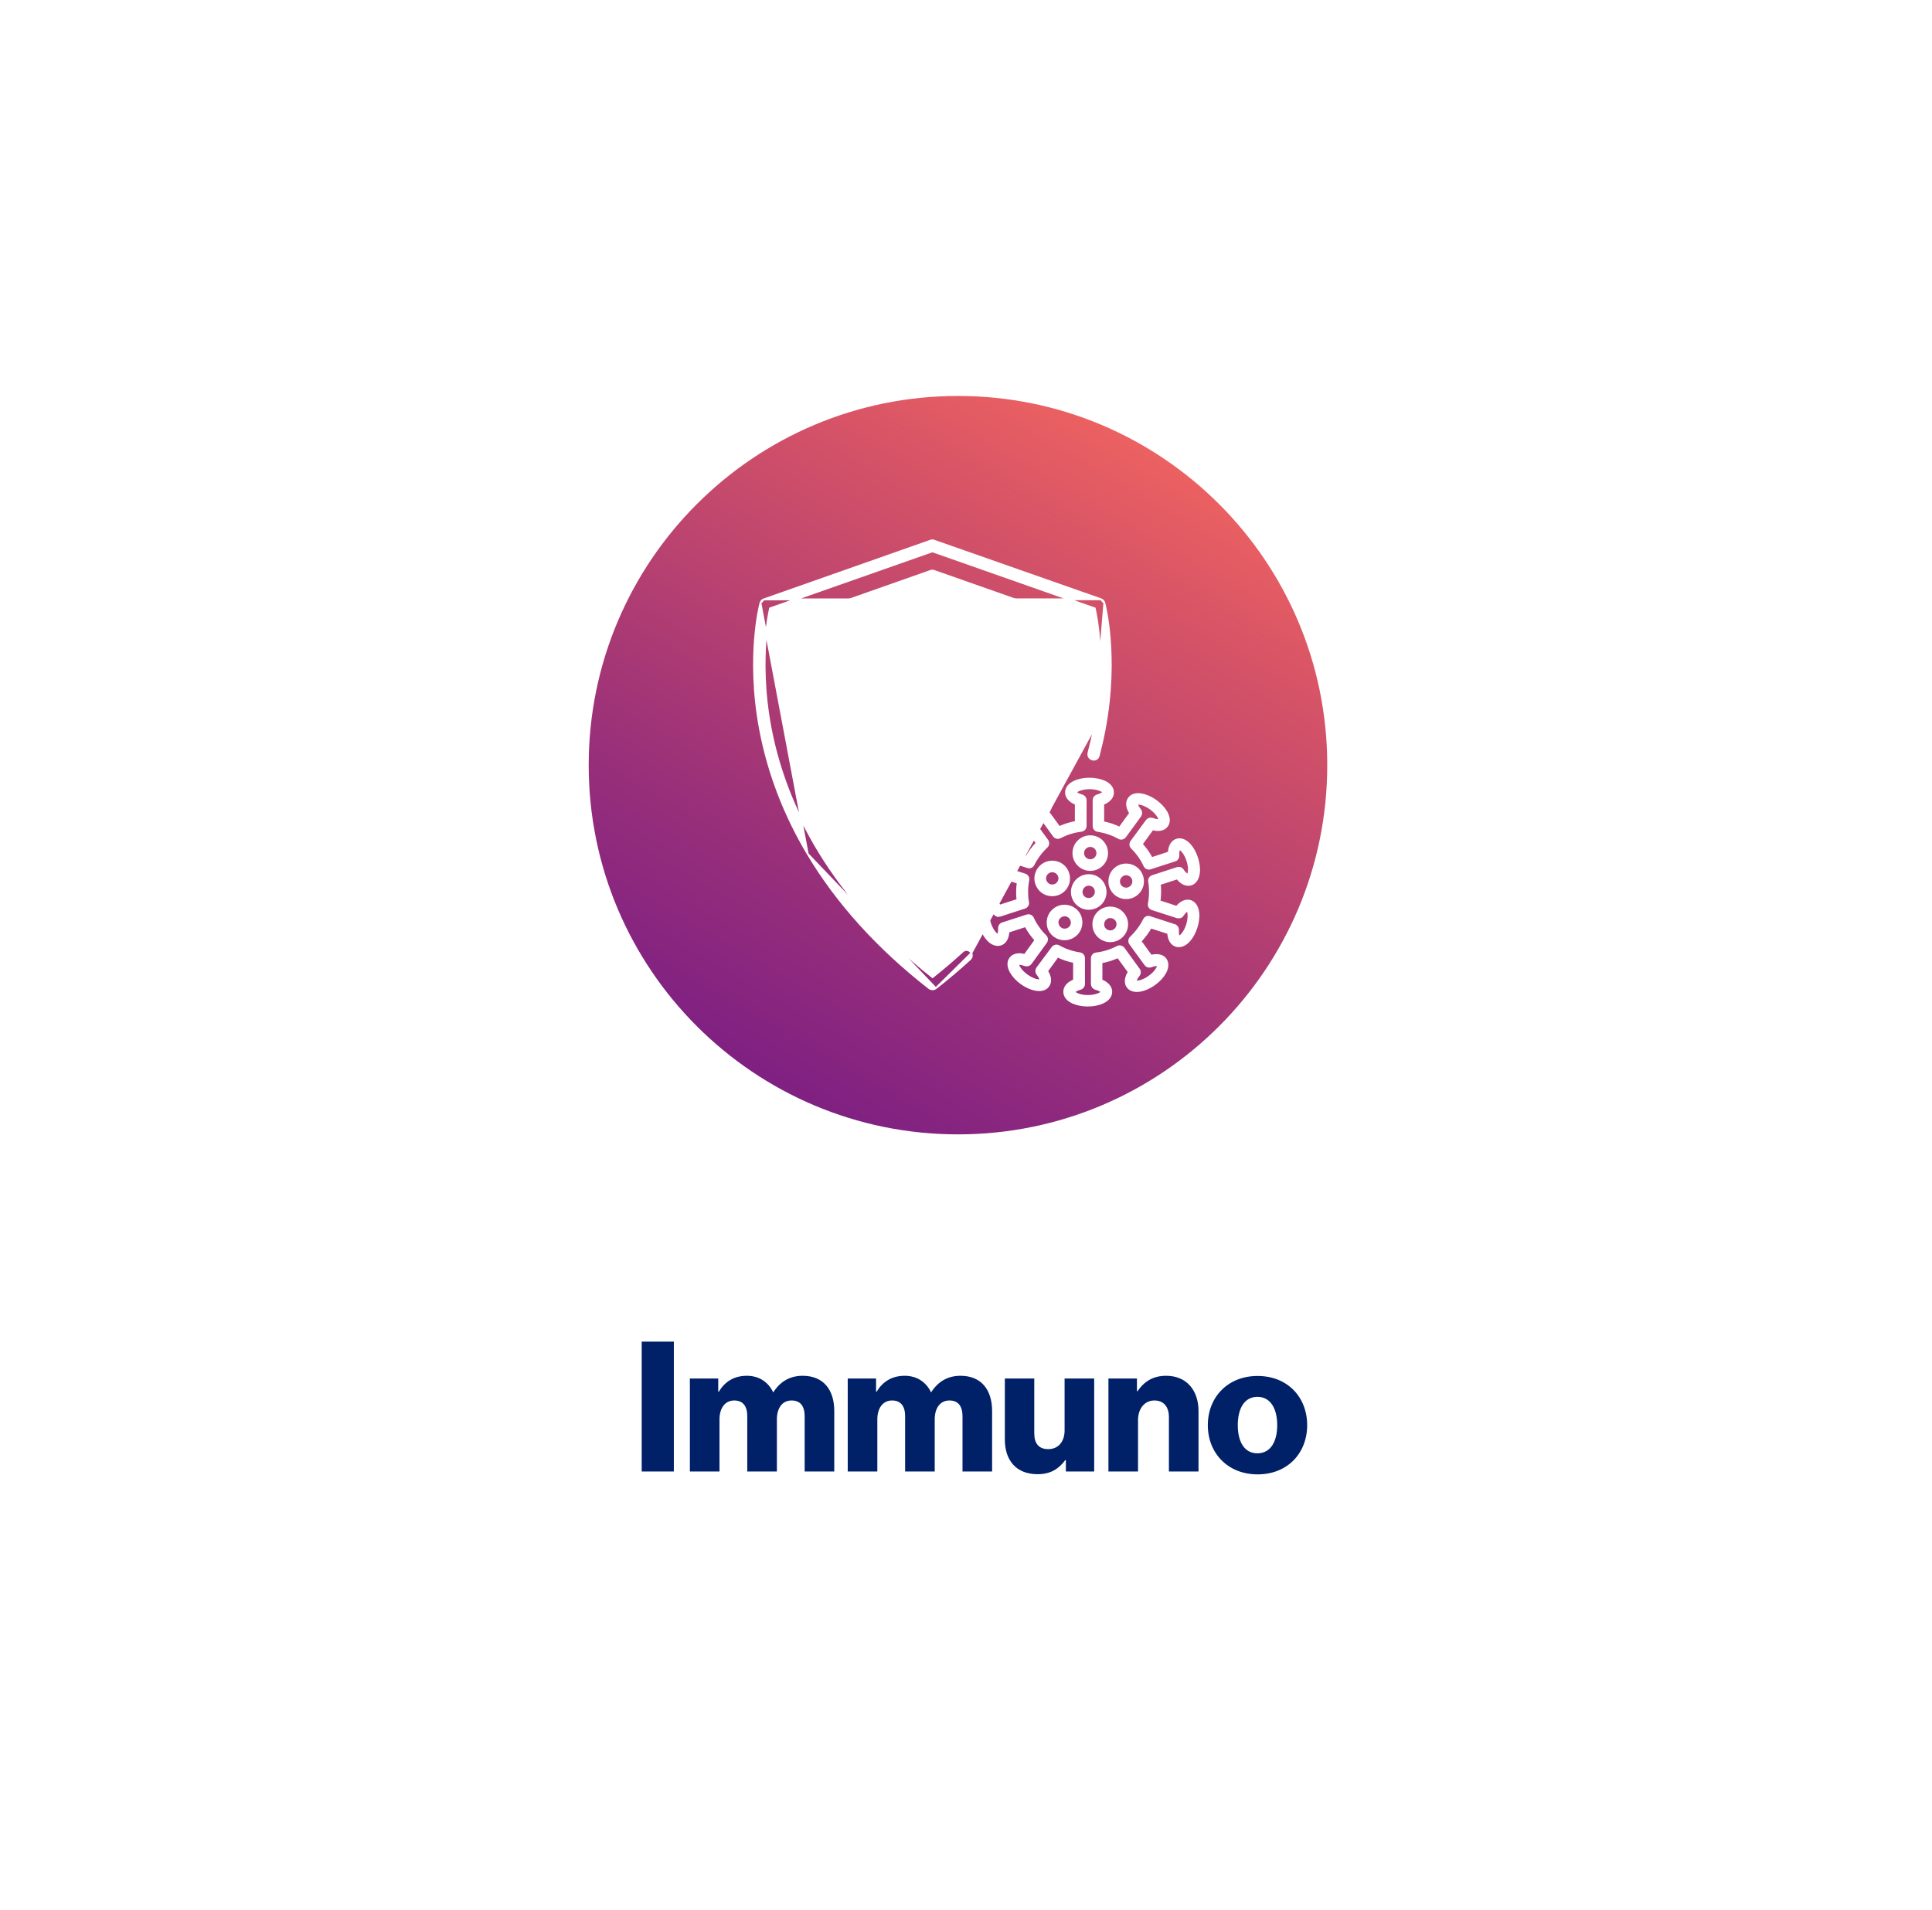 <svg width="361" height="357" viewBox="0 0 361 357" fill="none" xmlns="http://www.w3.org/2000/svg">
<g filter="url(#filter0_d_503_206)">
<rect x="2" y="2" width="353" height="349" rx="19.08" fill="white"/>
<path d="M117.903 273V248.738H123.909V273H117.903ZM126.907 273V255.626H132.201V258.103H132.303C133.389 256.305 135.052 255.117 137.563 255.117C139.836 255.117 141.567 256.305 142.449 258.171H142.517C143.874 256.067 145.741 255.117 147.98 255.117C151.917 255.117 153.885 257.798 153.885 261.7V273H148.354V262.684C148.354 260.818 147.573 259.732 145.91 259.732C144.146 259.732 143.162 261.191 143.162 263.261V273H137.63V262.684C137.63 260.818 136.85 259.732 135.187 259.732C133.457 259.732 132.439 261.191 132.439 263.261V273H126.907ZM156.401 273V255.626H161.694V258.103H161.796C162.882 256.305 164.545 255.117 167.056 255.117C169.329 255.117 171.06 256.305 171.942 258.171H172.01C173.367 256.067 175.234 255.117 177.473 255.117C181.41 255.117 183.378 257.798 183.378 261.7V273H177.847V262.684C177.847 260.818 177.066 259.732 175.403 259.732C173.639 259.732 172.655 261.191 172.655 263.261V273H167.124V262.684C167.124 260.818 166.343 259.732 164.68 259.732C162.95 259.732 161.932 261.191 161.932 263.261V273H156.401ZM191.866 273.509C187.862 273.509 185.758 270.896 185.758 267.028V255.626H191.255V265.874C191.255 267.774 192.103 268.826 193.868 268.826C195.768 268.826 196.922 267.401 196.922 265.331V255.626H202.453V273H197.16V270.862H197.058C195.802 272.559 194.275 273.509 191.866 273.509ZM205.114 273V255.626H210.441V258.001H210.543C211.833 256.135 213.495 255.117 215.905 255.117C219.705 255.117 221.945 257.832 221.945 261.7V273H216.414V262.82C216.414 260.988 215.497 259.732 213.699 259.732C211.867 259.732 210.645 261.259 210.645 263.397V273H205.114ZM232.984 273.543C227.419 273.543 223.686 269.573 223.686 264.347C223.686 259.121 227.419 255.151 232.984 255.151C238.583 255.151 242.248 259.121 242.248 264.347C242.248 269.573 238.583 273.543 232.984 273.543ZM232.95 269.607C235.359 269.607 236.649 267.503 236.649 264.347C236.649 261.191 235.359 259.053 232.95 259.053C230.541 259.053 229.285 261.191 229.285 264.347C229.285 267.503 230.541 269.607 232.95 269.607Z" fill="#002068"/>
</g>
<path d="M146.097 129.073C150.295 129.073 153.698 125.67 153.698 121.472C153.698 117.273 150.295 113.87 146.097 113.87C141.899 113.87 138.495 117.273 138.495 121.472C138.495 125.67 141.899 129.073 146.097 129.073Z" stroke="white" stroke-width="2.875" stroke-linecap="round" stroke-linejoin="round"/>
<path d="M146.12 129.107C139.91 132.937 135.943 140.055 136.644 148.036C137.484 157.593 145.223 165.355 154.78 166.218C162.324 166.896 169.109 163.412 173.076 157.788" stroke="white" stroke-width="2.875" stroke-linecap="round" stroke-linejoin="round"/>
<path d="M138.507 119.632C129.79 125.796 124.362 136.272 125.305 147.956C126.558 163.401 139.254 175.786 154.71 176.706C168.924 177.557 181.241 168.967 186.002 156.616" stroke="white" stroke-width="2.875" stroke-linecap="round" stroke-linejoin="round"/>
<path d="M141.233 173.464C134.551 174.625 129.468 180.444 129.468 187.459V190.484H185.416V187.459C185.416 180.249 180.034 174.28 173.065 173.372" stroke="white" stroke-width="2.875" stroke-linecap="round" stroke-linejoin="round"/>
<path d="M165.049 156.616H192.799" stroke="white" stroke-width="2.875" stroke-linecap="round" stroke-linejoin="round"/>
<path d="M140.45 116.4L135.689 111.72C134.838 110.88 134.827 109.5 135.666 108.649L144.751 99.426C145.591 98.575 146.971 98.564 147.822 99.403L174.329 125.485C175.18 126.325 175.192 127.705 174.352 128.556L165.267 137.779C164.428 138.63 163.048 138.641 162.197 137.802L151.49 127.268" stroke="white" stroke-width="2.875" stroke-linecap="round" stroke-linejoin="round"/>
<path d="M143.44 100.036L139.473 96.138C138.622 95.298 137.242 95.31 136.402 96.161L132.274 100.358C131.434 101.209 131.446 102.589 132.297 103.429L136.264 107.327" stroke="white" stroke-width="2.875" stroke-linecap="round" stroke-linejoin="round"/>
<path d="M166.578 137.169L169.637 140.182C171.65 142.172 174.893 142.137 176.882 140.125C178.872 138.112 178.837 134.869 176.825 132.88L173.766 129.867" stroke="white" stroke-width="2.875" stroke-linecap="round" stroke-linejoin="round"/>
<g clip-path="url(#clip0_503_206)">
<path d="M179 212C217.108 212 248 181.108 248 143C248 104.892 217.108 74 179 74C140.892 74 110 104.892 110 143C110 181.108 140.892 212 179 212Z" fill="url(#paint0_linear_503_206)"/>
<mask id="path-12-outside-1_503_206" maskUnits="userSpaceOnUse" x="181.946" y="144.692" width="43" height="44" fill="black">
<rect fill="white" x="181.946" y="144.692" width="43" height="44"/>
<path d="M222.032 165.201C222.196 165.201 222.36 165.178 222.524 165.131C223.227 164.897 223.696 164.217 223.837 163.185C223.954 162.364 223.837 161.356 223.509 160.371C222.852 158.354 221.609 157.018 220.39 157.018C220.226 157.018 220.062 157.041 219.898 157.088C219.1 157.346 218.608 158.214 218.561 159.457L215.114 160.582C214.575 159.55 213.918 158.612 213.121 157.768L215.278 154.79C215.654 154.884 216.005 154.954 216.334 154.954C217.225 154.954 217.694 154.579 217.928 154.251C218.374 153.641 218.327 152.821 217.834 151.906C217.436 151.179 216.756 150.429 215.912 149.819C214.833 149.045 213.614 148.577 212.676 148.577C211.785 148.577 211.316 148.952 211.081 149.28C210.589 149.96 210.683 150.945 211.386 151.977L209.252 154.908C208.22 154.392 207.118 154.017 205.969 153.805V150.124C207.118 149.702 207.798 148.975 207.798 148.108C207.798 147.357 207.306 146.701 206.368 146.255C205.618 145.903 204.633 145.692 203.578 145.692C202.546 145.692 201.561 145.88 200.787 146.255C199.849 146.701 199.357 147.357 199.357 148.108C199.357 148.952 200.037 149.679 201.186 150.124V153.759C200.037 153.946 198.935 154.298 197.88 154.79L195.699 151.812C196.379 150.781 196.496 149.796 196.004 149.116C195.769 148.788 195.3 148.412 194.409 148.412C193.448 148.412 192.252 148.881 191.174 149.655C190.329 150.265 189.649 151.015 189.251 151.742C188.758 152.657 188.735 153.477 189.157 154.087C189.392 154.415 189.86 154.79 190.752 154.79C191.08 154.79 191.432 154.743 191.807 154.626L193.94 157.557C193.143 158.378 192.44 159.316 191.877 160.324L188.383 159.175C188.336 157.932 187.844 157.088 187.047 156.807C186.883 156.76 186.718 156.737 186.554 156.737C185.358 156.737 184.092 158.097 183.436 160.09C183.107 161.074 182.99 162.083 183.107 162.903C183.248 163.935 183.717 164.615 184.42 164.85C184.585 164.897 184.749 164.92 184.913 164.92C185.593 164.92 186.296 164.498 186.906 163.724L190.353 164.85C190.259 165.483 190.212 166.116 190.212 166.749C190.212 167.265 190.236 167.781 190.306 168.297L186.789 169.445C186.179 168.672 185.476 168.25 184.796 168.25C184.632 168.25 184.467 168.273 184.303 168.32C183.6 168.554 183.131 169.234 182.99 170.266C182.873 171.087 182.99 172.095 183.318 173.08C183.975 175.097 185.218 176.433 186.437 176.433C186.601 176.433 186.765 176.41 186.929 176.363C187.75 176.105 188.219 175.237 188.266 173.994L191.713 172.869C192.252 173.901 192.909 174.839 193.706 175.683L191.549 178.661C191.174 178.567 190.822 178.497 190.494 178.497C189.603 178.497 189.134 178.872 188.899 179.2C188.454 179.81 188.5 180.63 188.993 181.545C189.392 182.272 190.072 183.022 190.916 183.632C191.994 184.405 193.214 184.874 194.152 184.874C195.043 184.874 195.512 184.499 195.746 184.171C196.238 183.491 196.145 182.506 195.441 181.474L197.575 178.543C198.607 179.059 199.709 179.434 200.858 179.645V183.327C199.709 183.749 199.029 184.476 199.029 185.343C199.029 186.094 199.521 186.75 200.459 187.196C201.209 187.548 202.194 187.759 203.249 187.759C204.281 187.759 205.266 187.571 206.04 187.196C206.978 186.75 207.47 186.094 207.47 185.343C207.47 184.499 206.79 183.772 205.641 183.327V179.692C206.79 179.505 207.892 179.153 208.947 178.661L211.128 181.639C210.448 182.67 210.331 183.655 210.823 184.335C211.058 184.663 211.527 185.039 212.418 185.039C213.379 185.039 214.575 184.57 215.654 183.796C216.498 183.186 217.178 182.436 217.576 181.709C218.069 180.794 218.092 179.974 217.67 179.364C217.436 179.036 216.967 178.661 216.076 178.661C215.747 178.661 215.396 178.708 215.02 178.825L212.887 175.894C213.684 175.073 214.387 174.135 214.95 173.127L218.444 174.252C218.491 175.495 218.983 176.339 219.78 176.597C219.921 176.644 220.085 176.668 220.273 176.668C221.492 176.668 222.735 175.331 223.392 173.314C223.72 172.33 223.837 171.321 223.72 170.501C223.579 169.469 223.11 168.789 222.407 168.554C222.243 168.508 222.078 168.484 221.914 168.484C221.234 168.484 220.531 168.906 219.921 169.68L216.474 168.554C216.568 167.921 216.615 167.288 216.615 166.655C216.615 166.139 216.592 165.623 216.521 165.108L220.038 163.959C220.648 164.779 221.352 165.201 222.032 165.201ZM220.836 170.993C221.305 170.266 221.727 170.008 221.914 170.008H221.938C222.032 170.032 222.196 170.29 222.243 170.829C222.289 171.439 222.196 172.165 221.961 172.916C221.469 174.463 220.601 175.237 220.273 175.237C220.249 175.237 220.249 175.237 220.249 175.237C220.132 175.19 219.874 174.745 219.945 173.807C219.968 173.479 219.757 173.15 219.429 173.057L214.809 171.556C214.739 171.532 214.669 171.509 214.575 171.509C214.294 171.509 214.036 171.673 213.918 171.931C213.285 173.197 212.441 174.323 211.409 175.308C211.128 175.565 211.105 175.988 211.316 176.292L214.153 180.185C214.294 180.372 214.528 180.49 214.763 180.49C214.856 180.49 214.95 180.466 215.044 180.443C215.443 180.279 215.818 180.208 216.123 180.208C216.357 180.208 216.498 180.255 216.521 180.302C216.685 180.537 216.216 181.662 214.833 182.647C214.036 183.233 213.098 183.608 212.465 183.608C212.254 183.608 212.113 183.561 212.066 183.514C211.996 183.421 212.066 182.881 212.652 182.178C212.863 181.92 212.887 181.545 212.676 181.263L209.815 177.324C209.674 177.137 209.44 177.019 209.205 177.019C209.088 177.019 208.971 177.043 208.854 177.113C207.587 177.77 206.251 178.192 204.844 178.356C204.469 178.403 204.187 178.708 204.187 179.106V183.913C204.187 184.241 204.422 184.546 204.75 184.64C205.665 184.874 206.016 185.25 206.016 185.39C206.016 185.672 204.985 186.305 203.273 186.305C202.452 186.305 201.678 186.164 201.139 185.883C200.694 185.672 200.553 185.461 200.553 185.39C200.553 185.273 200.928 184.874 201.819 184.64C202.147 184.546 202.382 184.265 202.382 183.913V179.059C202.382 178.684 202.1 178.379 201.749 178.332C200.342 178.121 199.005 177.676 197.763 176.972C197.645 176.902 197.528 176.879 197.411 176.879C197.176 176.879 196.942 176.996 196.801 177.183L193.94 181.029C193.753 181.31 193.753 181.685 193.964 181.943C194.55 182.67 194.62 183.186 194.55 183.28C194.527 183.327 194.386 183.374 194.152 183.374C193.518 183.374 192.604 182.999 191.783 182.412C190.4 181.404 189.931 180.279 190.095 180.068C190.118 180.021 190.259 179.974 190.494 179.974C190.798 179.974 191.15 180.068 191.572 180.208C191.666 180.232 191.76 180.255 191.854 180.255C192.088 180.255 192.323 180.138 192.463 179.95L195.324 176.011C195.535 175.706 195.512 175.308 195.254 175.05C194.245 174.065 193.425 172.892 192.838 171.626C192.721 171.368 192.463 171.204 192.158 171.204C192.088 171.204 191.994 171.228 191.924 171.251L187.352 172.728C187.023 172.822 186.812 173.15 186.836 173.479C186.883 174.417 186.648 174.885 186.531 174.909H186.507C186.179 174.909 185.312 174.135 184.819 172.588C184.585 171.861 184.491 171.11 184.538 170.501C184.585 169.961 184.749 169.727 184.843 169.68H184.866C185.03 169.68 185.476 169.938 185.945 170.665C186.085 170.876 186.32 171.017 186.578 171.017C186.648 171.017 186.742 170.993 186.812 170.97L191.432 169.469C191.783 169.352 191.994 169 191.924 168.648C191.807 168.015 191.76 167.359 191.76 166.702C191.76 165.952 191.83 165.178 191.971 164.451C192.041 164.076 191.83 163.724 191.478 163.607L186.906 162.13C186.836 162.106 186.765 162.083 186.672 162.083C186.414 162.083 186.179 162.2 186.038 162.434C185.593 163.138 185.147 163.419 184.96 163.419H184.936C184.866 163.396 184.702 163.185 184.655 162.692C184.585 162.083 184.678 161.309 184.913 160.535C185.405 158.988 186.273 158.214 186.601 158.214H186.625C186.742 158.261 187 158.706 186.929 159.644C186.906 159.972 187.117 160.301 187.445 160.394L192.065 161.895C192.135 161.919 192.205 161.942 192.299 161.942C192.58 161.942 192.838 161.778 192.956 161.52C193.589 160.254 194.433 159.128 195.465 158.143C195.746 157.885 195.769 157.463 195.558 157.159L192.721 153.266C192.58 153.079 192.346 152.961 192.112 152.961C192.018 152.961 191.924 152.985 191.83 153.008C191.432 153.172 191.056 153.243 190.752 153.243C190.517 153.243 190.376 153.196 190.353 153.149C190.306 153.102 190.306 152.821 190.54 152.399C190.845 151.859 191.361 151.297 192.041 150.804C192.838 150.218 193.776 149.843 194.409 149.843C194.62 149.843 194.761 149.89 194.808 149.937C194.878 150.03 194.808 150.57 194.222 151.273C194.011 151.531 193.987 151.906 194.198 152.188L197.059 156.127C197.2 156.314 197.434 156.432 197.669 156.432C197.786 156.432 197.903 156.408 198.02 156.338C199.287 155.681 200.623 155.259 202.03 155.095C202.405 155.048 202.687 154.743 202.687 154.345V149.538C202.687 149.21 202.452 148.905 202.124 148.811C201.209 148.577 200.858 148.201 200.858 148.061C200.858 147.779 201.889 147.146 203.601 147.146C205.313 147.146 206.345 147.779 206.345 148.061C206.345 148.178 205.969 148.577 205.078 148.811C204.75 148.905 204.516 149.186 204.516 149.538V154.392C204.516 154.767 204.797 155.072 205.149 155.119C206.556 155.33 207.892 155.775 209.135 156.479C209.252 156.549 209.369 156.572 209.487 156.572C209.721 156.572 209.956 156.455 210.096 156.268L212.934 152.375C213.121 152.094 213.121 151.719 212.91 151.461C212.324 150.734 212.254 150.218 212.324 150.124C212.347 150.077 212.488 150.03 212.723 150.03C213.356 150.03 214.27 150.405 215.091 150.992C215.747 151.484 216.287 152.047 216.592 152.586C216.826 153.032 216.826 153.29 216.779 153.337C216.756 153.383 216.615 153.43 216.38 153.43C216.076 153.43 215.7 153.337 215.302 153.196C215.208 153.172 215.114 153.149 215.02 153.149C214.786 153.149 214.552 153.266 214.411 153.454L211.527 157.37C211.316 157.674 211.339 158.073 211.597 158.331C212.605 159.316 213.426 160.488 214.012 161.754C214.129 162.012 214.387 162.177 214.692 162.177C214.763 162.177 214.856 162.153 214.927 162.13L219.499 160.652C219.827 160.559 220.038 160.23 220.015 159.902C219.968 158.964 220.203 158.495 220.32 158.472H220.343C220.672 158.472 221.539 159.245 222.032 160.793C222.289 161.567 222.383 162.341 222.289 162.95C222.219 163.443 222.055 163.654 221.985 163.677C221.985 163.677 221.985 163.677 221.961 163.677C221.797 163.677 221.352 163.419 220.883 162.692C220.742 162.481 220.507 162.341 220.249 162.341C220.179 162.341 220.085 162.364 220.015 162.388L215.396 163.888C215.044 164.005 214.833 164.357 214.88 164.709C214.997 165.342 215.044 165.999 215.044 166.655C215.044 167.405 214.974 168.179 214.833 168.906C214.763 169.281 214.974 169.633 215.325 169.75L219.898 171.228C219.968 171.251 220.038 171.274 220.132 171.274C220.484 171.321 220.718 171.204 220.836 170.993Z"/>
</mask>
<path d="M222.032 165.201C222.196 165.201 222.36 165.178 222.524 165.131C223.227 164.897 223.696 164.217 223.837 163.185C223.954 162.364 223.837 161.356 223.509 160.371C222.852 158.354 221.609 157.018 220.39 157.018C220.226 157.018 220.062 157.041 219.898 157.088C219.1 157.346 218.608 158.214 218.561 159.457L215.114 160.582C214.575 159.55 213.918 158.612 213.121 157.768L215.278 154.79C215.654 154.884 216.005 154.954 216.334 154.954C217.225 154.954 217.694 154.579 217.928 154.251C218.374 153.641 218.327 152.821 217.834 151.906C217.436 151.179 216.756 150.429 215.912 149.819C214.833 149.045 213.614 148.577 212.676 148.577C211.785 148.577 211.316 148.952 211.081 149.28C210.589 149.96 210.683 150.945 211.386 151.977L209.252 154.908C208.22 154.392 207.118 154.017 205.969 153.805V150.124C207.118 149.702 207.798 148.975 207.798 148.108C207.798 147.357 207.306 146.701 206.368 146.255C205.618 145.903 204.633 145.692 203.578 145.692C202.546 145.692 201.561 145.88 200.787 146.255C199.849 146.701 199.357 147.357 199.357 148.108C199.357 148.952 200.037 149.679 201.186 150.124V153.759C200.037 153.946 198.935 154.298 197.88 154.79L195.699 151.812C196.379 150.781 196.496 149.796 196.004 149.116C195.769 148.788 195.3 148.412 194.409 148.412C193.448 148.412 192.252 148.881 191.174 149.655C190.329 150.265 189.649 151.015 189.251 151.742C188.758 152.657 188.735 153.477 189.157 154.087C189.392 154.415 189.86 154.79 190.752 154.79C191.08 154.79 191.432 154.743 191.807 154.626L193.94 157.557C193.143 158.378 192.44 159.316 191.877 160.324L188.383 159.175C188.336 157.932 187.844 157.088 187.047 156.807C186.883 156.76 186.718 156.737 186.554 156.737C185.358 156.737 184.092 158.097 183.436 160.09C183.107 161.074 182.99 162.083 183.107 162.903C183.248 163.935 183.717 164.615 184.42 164.85C184.585 164.897 184.749 164.92 184.913 164.92C185.593 164.92 186.296 164.498 186.906 163.724L190.353 164.85C190.259 165.483 190.212 166.116 190.212 166.749C190.212 167.265 190.236 167.781 190.306 168.297L186.789 169.445C186.179 168.672 185.476 168.25 184.796 168.25C184.632 168.25 184.467 168.273 184.303 168.32C183.6 168.554 183.131 169.234 182.99 170.266C182.873 171.087 182.99 172.095 183.318 173.08C183.975 175.097 185.218 176.433 186.437 176.433C186.601 176.433 186.765 176.41 186.929 176.363C187.75 176.105 188.219 175.237 188.266 173.994L191.713 172.869C192.252 173.901 192.909 174.839 193.706 175.683L191.549 178.661C191.174 178.567 190.822 178.497 190.494 178.497C189.603 178.497 189.134 178.872 188.899 179.2C188.454 179.81 188.5 180.63 188.993 181.545C189.392 182.272 190.072 183.022 190.916 183.632C191.994 184.405 193.214 184.874 194.152 184.874C195.043 184.874 195.512 184.499 195.746 184.171C196.238 183.491 196.145 182.506 195.441 181.474L197.575 178.543C198.607 179.059 199.709 179.434 200.858 179.645V183.327C199.709 183.749 199.029 184.476 199.029 185.343C199.029 186.094 199.521 186.75 200.459 187.196C201.209 187.548 202.194 187.759 203.249 187.759C204.281 187.759 205.266 187.571 206.04 187.196C206.978 186.75 207.47 186.094 207.47 185.343C207.47 184.499 206.79 183.772 205.641 183.327V179.692C206.79 179.505 207.892 179.153 208.947 178.661L211.128 181.639C210.448 182.67 210.331 183.655 210.823 184.335C211.058 184.663 211.527 185.039 212.418 185.039C213.379 185.039 214.575 184.57 215.654 183.796C216.498 183.186 217.178 182.436 217.576 181.709C218.069 180.794 218.092 179.974 217.67 179.364C217.436 179.036 216.967 178.661 216.076 178.661C215.747 178.661 215.396 178.708 215.02 178.825L212.887 175.894C213.684 175.073 214.387 174.135 214.95 173.127L218.444 174.252C218.491 175.495 218.983 176.339 219.78 176.597C219.921 176.644 220.085 176.668 220.273 176.668C221.492 176.668 222.735 175.331 223.392 173.314C223.72 172.33 223.837 171.321 223.72 170.501C223.579 169.469 223.11 168.789 222.407 168.554C222.243 168.508 222.078 168.484 221.914 168.484C221.234 168.484 220.531 168.906 219.921 169.68L216.474 168.554C216.568 167.921 216.615 167.288 216.615 166.655C216.615 166.139 216.592 165.623 216.521 165.108L220.038 163.959C220.648 164.779 221.352 165.201 222.032 165.201ZM220.836 170.993C221.305 170.266 221.727 170.008 221.914 170.008H221.938C222.032 170.032 222.196 170.29 222.243 170.829C222.289 171.439 222.196 172.165 221.961 172.916C221.469 174.463 220.601 175.237 220.273 175.237C220.249 175.237 220.249 175.237 220.249 175.237C220.132 175.19 219.874 174.745 219.945 173.807C219.968 173.479 219.757 173.15 219.429 173.057L214.809 171.556C214.739 171.532 214.669 171.509 214.575 171.509C214.294 171.509 214.036 171.673 213.918 171.931C213.285 173.197 212.441 174.323 211.409 175.308C211.128 175.565 211.105 175.988 211.316 176.292L214.153 180.185C214.294 180.372 214.528 180.49 214.763 180.49C214.856 180.49 214.95 180.466 215.044 180.443C215.443 180.279 215.818 180.208 216.123 180.208C216.357 180.208 216.498 180.255 216.521 180.302C216.685 180.537 216.216 181.662 214.833 182.647C214.036 183.233 213.098 183.608 212.465 183.608C212.254 183.608 212.113 183.561 212.066 183.514C211.996 183.421 212.066 182.881 212.652 182.178C212.863 181.92 212.887 181.545 212.676 181.263L209.815 177.324C209.674 177.137 209.44 177.019 209.205 177.019C209.088 177.019 208.971 177.043 208.854 177.113C207.587 177.77 206.251 178.192 204.844 178.356C204.469 178.403 204.187 178.708 204.187 179.106V183.913C204.187 184.241 204.422 184.546 204.75 184.64C205.665 184.874 206.016 185.25 206.016 185.39C206.016 185.672 204.985 186.305 203.273 186.305C202.452 186.305 201.678 186.164 201.139 185.883C200.694 185.672 200.553 185.461 200.553 185.39C200.553 185.273 200.928 184.874 201.819 184.64C202.147 184.546 202.382 184.265 202.382 183.913V179.059C202.382 178.684 202.1 178.379 201.749 178.332C200.342 178.121 199.005 177.676 197.763 176.972C197.645 176.902 197.528 176.879 197.411 176.879C197.176 176.879 196.942 176.996 196.801 177.183L193.94 181.029C193.753 181.31 193.753 181.685 193.964 181.943C194.55 182.67 194.62 183.186 194.55 183.28C194.527 183.327 194.386 183.374 194.152 183.374C193.518 183.374 192.604 182.999 191.783 182.412C190.4 181.404 189.931 180.279 190.095 180.068C190.118 180.021 190.259 179.974 190.494 179.974C190.798 179.974 191.15 180.068 191.572 180.208C191.666 180.232 191.76 180.255 191.854 180.255C192.088 180.255 192.323 180.138 192.463 179.95L195.324 176.011C195.535 175.706 195.512 175.308 195.254 175.05C194.245 174.065 193.425 172.892 192.838 171.626C192.721 171.368 192.463 171.204 192.158 171.204C192.088 171.204 191.994 171.228 191.924 171.251L187.352 172.728C187.023 172.822 186.812 173.15 186.836 173.479C186.883 174.417 186.648 174.885 186.531 174.909H186.507C186.179 174.909 185.312 174.135 184.819 172.588C184.585 171.861 184.491 171.11 184.538 170.501C184.585 169.961 184.749 169.727 184.843 169.68H184.866C185.03 169.68 185.476 169.938 185.945 170.665C186.085 170.876 186.32 171.017 186.578 171.017C186.648 171.017 186.742 170.993 186.812 170.97L191.432 169.469C191.783 169.352 191.994 169 191.924 168.648C191.807 168.015 191.76 167.359 191.76 166.702C191.76 165.952 191.83 165.178 191.971 164.451C192.041 164.076 191.83 163.724 191.478 163.607L186.906 162.13C186.836 162.106 186.765 162.083 186.672 162.083C186.414 162.083 186.179 162.2 186.038 162.434C185.593 163.138 185.147 163.419 184.96 163.419H184.936C184.866 163.396 184.702 163.185 184.655 162.692C184.585 162.083 184.678 161.309 184.913 160.535C185.405 158.988 186.273 158.214 186.601 158.214H186.625C186.742 158.261 187 158.706 186.929 159.644C186.906 159.972 187.117 160.301 187.445 160.394L192.065 161.895C192.135 161.919 192.205 161.942 192.299 161.942C192.58 161.942 192.838 161.778 192.956 161.52C193.589 160.254 194.433 159.128 195.465 158.143C195.746 157.885 195.769 157.463 195.558 157.159L192.721 153.266C192.58 153.079 192.346 152.961 192.112 152.961C192.018 152.961 191.924 152.985 191.83 153.008C191.432 153.172 191.056 153.243 190.752 153.243C190.517 153.243 190.376 153.196 190.353 153.149C190.306 153.102 190.306 152.821 190.54 152.399C190.845 151.859 191.361 151.297 192.041 150.804C192.838 150.218 193.776 149.843 194.409 149.843C194.62 149.843 194.761 149.89 194.808 149.937C194.878 150.03 194.808 150.57 194.222 151.273C194.011 151.531 193.987 151.906 194.198 152.188L197.059 156.127C197.2 156.314 197.434 156.432 197.669 156.432C197.786 156.432 197.903 156.408 198.02 156.338C199.287 155.681 200.623 155.259 202.03 155.095C202.405 155.048 202.687 154.743 202.687 154.345V149.538C202.687 149.21 202.452 148.905 202.124 148.811C201.209 148.577 200.858 148.201 200.858 148.061C200.858 147.779 201.889 147.146 203.601 147.146C205.313 147.146 206.345 147.779 206.345 148.061C206.345 148.178 205.969 148.577 205.078 148.811C204.75 148.905 204.516 149.186 204.516 149.538V154.392C204.516 154.767 204.797 155.072 205.149 155.119C206.556 155.33 207.892 155.775 209.135 156.479C209.252 156.549 209.369 156.572 209.487 156.572C209.721 156.572 209.956 156.455 210.096 156.268L212.934 152.375C213.121 152.094 213.121 151.719 212.91 151.461C212.324 150.734 212.254 150.218 212.324 150.124C212.347 150.077 212.488 150.03 212.723 150.03C213.356 150.03 214.27 150.405 215.091 150.992C215.747 151.484 216.287 152.047 216.592 152.586C216.826 153.032 216.826 153.29 216.779 153.337C216.756 153.383 216.615 153.43 216.38 153.43C216.076 153.43 215.7 153.337 215.302 153.196C215.208 153.172 215.114 153.149 215.02 153.149C214.786 153.149 214.552 153.266 214.411 153.454L211.527 157.37C211.316 157.674 211.339 158.073 211.597 158.331C212.605 159.316 213.426 160.488 214.012 161.754C214.129 162.012 214.387 162.177 214.692 162.177C214.763 162.177 214.856 162.153 214.927 162.13L219.499 160.652C219.827 160.559 220.038 160.23 220.015 159.902C219.968 158.964 220.203 158.495 220.32 158.472H220.343C220.672 158.472 221.539 159.245 222.032 160.793C222.289 161.567 222.383 162.341 222.289 162.95C222.219 163.443 222.055 163.654 221.985 163.677C221.985 163.677 221.985 163.677 221.961 163.677C221.797 163.677 221.352 163.419 220.883 162.692C220.742 162.481 220.507 162.341 220.249 162.341C220.179 162.341 220.085 162.364 220.015 162.388L215.396 163.888C215.044 164.005 214.833 164.357 214.88 164.709C214.997 165.342 215.044 165.999 215.044 166.655C215.044 167.405 214.974 168.179 214.833 168.906C214.763 169.281 214.974 169.633 215.325 169.75L219.898 171.228C219.968 171.251 220.038 171.274 220.132 171.274C220.484 171.321 220.718 171.204 220.836 170.993Z" fill="white"/>
<path d="M222.032 165.201C222.196 165.201 222.36 165.178 222.524 165.131C223.227 164.897 223.696 164.217 223.837 163.185C223.954 162.364 223.837 161.356 223.509 160.371C222.852 158.354 221.609 157.018 220.39 157.018C220.226 157.018 220.062 157.041 219.898 157.088C219.1 157.346 218.608 158.214 218.561 159.457L215.114 160.582C214.575 159.55 213.918 158.612 213.121 157.768L215.278 154.79C215.654 154.884 216.005 154.954 216.334 154.954C217.225 154.954 217.694 154.579 217.928 154.251C218.374 153.641 218.327 152.821 217.834 151.906C217.436 151.179 216.756 150.429 215.912 149.819C214.833 149.045 213.614 148.577 212.676 148.577C211.785 148.577 211.316 148.952 211.081 149.28C210.589 149.96 210.683 150.945 211.386 151.977L209.252 154.908C208.22 154.392 207.118 154.017 205.969 153.805V150.124C207.118 149.702 207.798 148.975 207.798 148.108C207.798 147.357 207.306 146.701 206.368 146.255C205.618 145.903 204.633 145.692 203.578 145.692C202.546 145.692 201.561 145.88 200.787 146.255C199.849 146.701 199.357 147.357 199.357 148.108C199.357 148.952 200.037 149.679 201.186 150.124V153.759C200.037 153.946 198.935 154.298 197.88 154.79L195.699 151.812C196.379 150.781 196.496 149.796 196.004 149.116C195.769 148.788 195.3 148.412 194.409 148.412C193.448 148.412 192.252 148.881 191.174 149.655C190.329 150.265 189.649 151.015 189.251 151.742C188.758 152.657 188.735 153.477 189.157 154.087C189.392 154.415 189.86 154.79 190.752 154.79C191.08 154.79 191.432 154.743 191.807 154.626L193.94 157.557C193.143 158.378 192.44 159.316 191.877 160.324L188.383 159.175C188.336 157.932 187.844 157.088 187.047 156.807C186.883 156.76 186.718 156.737 186.554 156.737C185.358 156.737 184.092 158.097 183.436 160.09C183.107 161.074 182.99 162.083 183.107 162.903C183.248 163.935 183.717 164.615 184.42 164.85C184.585 164.897 184.749 164.92 184.913 164.92C185.593 164.92 186.296 164.498 186.906 163.724L190.353 164.85C190.259 165.483 190.212 166.116 190.212 166.749C190.212 167.265 190.236 167.781 190.306 168.297L186.789 169.445C186.179 168.672 185.476 168.25 184.796 168.25C184.632 168.25 184.467 168.273 184.303 168.32C183.6 168.554 183.131 169.234 182.99 170.266C182.873 171.087 182.99 172.095 183.318 173.08C183.975 175.097 185.218 176.433 186.437 176.433C186.601 176.433 186.765 176.41 186.929 176.363C187.75 176.105 188.219 175.237 188.266 173.994L191.713 172.869C192.252 173.901 192.909 174.839 193.706 175.683L191.549 178.661C191.174 178.567 190.822 178.497 190.494 178.497C189.603 178.497 189.134 178.872 188.899 179.2C188.454 179.81 188.5 180.63 188.993 181.545C189.392 182.272 190.072 183.022 190.916 183.632C191.994 184.405 193.214 184.874 194.152 184.874C195.043 184.874 195.512 184.499 195.746 184.171C196.238 183.491 196.145 182.506 195.441 181.474L197.575 178.543C198.607 179.059 199.709 179.434 200.858 179.645V183.327C199.709 183.749 199.029 184.476 199.029 185.343C199.029 186.094 199.521 186.75 200.459 187.196C201.209 187.548 202.194 187.759 203.249 187.759C204.281 187.759 205.266 187.571 206.04 187.196C206.978 186.75 207.47 186.094 207.47 185.343C207.47 184.499 206.79 183.772 205.641 183.327V179.692C206.79 179.505 207.892 179.153 208.947 178.661L211.128 181.639C210.448 182.67 210.331 183.655 210.823 184.335C211.058 184.663 211.527 185.039 212.418 185.039C213.379 185.039 214.575 184.57 215.654 183.796C216.498 183.186 217.178 182.436 217.576 181.709C218.069 180.794 218.092 179.974 217.67 179.364C217.436 179.036 216.967 178.661 216.076 178.661C215.747 178.661 215.396 178.708 215.02 178.825L212.887 175.894C213.684 175.073 214.387 174.135 214.95 173.127L218.444 174.252C218.491 175.495 218.983 176.339 219.78 176.597C219.921 176.644 220.085 176.668 220.273 176.668C221.492 176.668 222.735 175.331 223.392 173.314C223.72 172.33 223.837 171.321 223.72 170.501C223.579 169.469 223.11 168.789 222.407 168.554C222.243 168.508 222.078 168.484 221.914 168.484C221.234 168.484 220.531 168.906 219.921 169.68L216.474 168.554C216.568 167.921 216.615 167.288 216.615 166.655C216.615 166.139 216.592 165.623 216.521 165.108L220.038 163.959C220.648 164.779 221.352 165.201 222.032 165.201ZM220.836 170.993C221.305 170.266 221.727 170.008 221.914 170.008H221.938C222.032 170.032 222.196 170.29 222.243 170.829C222.289 171.439 222.196 172.165 221.961 172.916C221.469 174.463 220.601 175.237 220.273 175.237C220.249 175.237 220.249 175.237 220.249 175.237C220.132 175.19 219.874 174.745 219.945 173.807C219.968 173.479 219.757 173.15 219.429 173.057L214.809 171.556C214.739 171.532 214.669 171.509 214.575 171.509C214.294 171.509 214.036 171.673 213.918 171.931C213.285 173.197 212.441 174.323 211.409 175.308C211.128 175.565 211.105 175.988 211.316 176.292L214.153 180.185C214.294 180.372 214.528 180.49 214.763 180.49C214.856 180.49 214.95 180.466 215.044 180.443C215.443 180.279 215.818 180.208 216.123 180.208C216.357 180.208 216.498 180.255 216.521 180.302C216.685 180.537 216.216 181.662 214.833 182.647C214.036 183.233 213.098 183.608 212.465 183.608C212.254 183.608 212.113 183.561 212.066 183.514C211.996 183.421 212.066 182.881 212.652 182.178C212.863 181.92 212.887 181.545 212.676 181.263L209.815 177.324C209.674 177.137 209.44 177.019 209.205 177.019C209.088 177.019 208.971 177.043 208.854 177.113C207.587 177.77 206.251 178.192 204.844 178.356C204.469 178.403 204.187 178.708 204.187 179.106V183.913C204.187 184.241 204.422 184.546 204.75 184.64C205.665 184.874 206.016 185.25 206.016 185.39C206.016 185.672 204.985 186.305 203.273 186.305C202.452 186.305 201.678 186.164 201.139 185.883C200.694 185.672 200.553 185.461 200.553 185.39C200.553 185.273 200.928 184.874 201.819 184.64C202.147 184.546 202.382 184.265 202.382 183.913V179.059C202.382 178.684 202.1 178.379 201.749 178.332C200.342 178.121 199.005 177.676 197.763 176.972C197.645 176.902 197.528 176.879 197.411 176.879C197.176 176.879 196.942 176.996 196.801 177.183L193.94 181.029C193.753 181.31 193.753 181.685 193.964 181.943C194.55 182.67 194.62 183.186 194.55 183.28C194.527 183.327 194.386 183.374 194.152 183.374C193.518 183.374 192.604 182.999 191.783 182.412C190.4 181.404 189.931 180.279 190.095 180.068C190.118 180.021 190.259 179.974 190.494 179.974C190.798 179.974 191.15 180.068 191.572 180.208C191.666 180.232 191.76 180.255 191.854 180.255C192.088 180.255 192.323 180.138 192.463 179.95L195.324 176.011C195.535 175.706 195.512 175.308 195.254 175.05C194.245 174.065 193.425 172.892 192.838 171.626C192.721 171.368 192.463 171.204 192.158 171.204C192.088 171.204 191.994 171.228 191.924 171.251L187.352 172.728C187.023 172.822 186.812 173.15 186.836 173.479C186.883 174.417 186.648 174.885 186.531 174.909H186.507C186.179 174.909 185.312 174.135 184.819 172.588C184.585 171.861 184.491 171.11 184.538 170.501C184.585 169.961 184.749 169.727 184.843 169.68H184.866C185.03 169.68 185.476 169.938 185.945 170.665C186.085 170.876 186.32 171.017 186.578 171.017C186.648 171.017 186.742 170.993 186.812 170.97L191.432 169.469C191.783 169.352 191.994 169 191.924 168.648C191.807 168.015 191.76 167.359 191.76 166.702C191.76 165.952 191.83 165.178 191.971 164.451C192.041 164.076 191.83 163.724 191.478 163.607L186.906 162.13C186.836 162.106 186.765 162.083 186.672 162.083C186.414 162.083 186.179 162.2 186.038 162.434C185.593 163.138 185.147 163.419 184.96 163.419H184.936C184.866 163.396 184.702 163.185 184.655 162.692C184.585 162.083 184.678 161.309 184.913 160.535C185.405 158.988 186.273 158.214 186.601 158.214H186.625C186.742 158.261 187 158.706 186.929 159.644C186.906 159.972 187.117 160.301 187.445 160.394L192.065 161.895C192.135 161.919 192.205 161.942 192.299 161.942C192.58 161.942 192.838 161.778 192.956 161.52C193.589 160.254 194.433 159.128 195.465 158.143C195.746 157.885 195.769 157.463 195.558 157.159L192.721 153.266C192.58 153.079 192.346 152.961 192.112 152.961C192.018 152.961 191.924 152.985 191.83 153.008C191.432 153.172 191.056 153.243 190.752 153.243C190.517 153.243 190.376 153.196 190.353 153.149C190.306 153.102 190.306 152.821 190.54 152.399C190.845 151.859 191.361 151.297 192.041 150.804C192.838 150.218 193.776 149.843 194.409 149.843C194.62 149.843 194.761 149.89 194.808 149.937C194.878 150.03 194.808 150.57 194.222 151.273C194.011 151.531 193.987 151.906 194.198 152.188L197.059 156.127C197.2 156.314 197.434 156.432 197.669 156.432C197.786 156.432 197.903 156.408 198.02 156.338C199.287 155.681 200.623 155.259 202.03 155.095C202.405 155.048 202.687 154.743 202.687 154.345V149.538C202.687 149.21 202.452 148.905 202.124 148.811C201.209 148.577 200.858 148.201 200.858 148.061C200.858 147.779 201.889 147.146 203.601 147.146C205.313 147.146 206.345 147.779 206.345 148.061C206.345 148.178 205.969 148.577 205.078 148.811C204.75 148.905 204.516 149.186 204.516 149.538V154.392C204.516 154.767 204.797 155.072 205.149 155.119C206.556 155.33 207.892 155.775 209.135 156.479C209.252 156.549 209.369 156.572 209.487 156.572C209.721 156.572 209.956 156.455 210.096 156.268L212.934 152.375C213.121 152.094 213.121 151.719 212.91 151.461C212.324 150.734 212.254 150.218 212.324 150.124C212.347 150.077 212.488 150.03 212.723 150.03C213.356 150.03 214.27 150.405 215.091 150.992C215.747 151.484 216.287 152.047 216.592 152.586C216.826 153.032 216.826 153.29 216.779 153.337C216.756 153.383 216.615 153.43 216.38 153.43C216.076 153.43 215.7 153.337 215.302 153.196C215.208 153.172 215.114 153.149 215.02 153.149C214.786 153.149 214.552 153.266 214.411 153.454L211.527 157.37C211.316 157.674 211.339 158.073 211.597 158.331C212.605 159.316 213.426 160.488 214.012 161.754C214.129 162.012 214.387 162.177 214.692 162.177C214.763 162.177 214.856 162.153 214.927 162.13L219.499 160.652C219.827 160.559 220.038 160.23 220.015 159.902C219.968 158.964 220.203 158.495 220.32 158.472H220.343C220.672 158.472 221.539 159.245 222.032 160.793C222.289 161.567 222.383 162.341 222.289 162.95C222.219 163.443 222.055 163.654 221.985 163.677C221.985 163.677 221.985 163.677 221.961 163.677C221.797 163.677 221.352 163.419 220.883 162.692C220.742 162.481 220.507 162.341 220.249 162.341C220.179 162.341 220.085 162.364 220.015 162.388L215.396 163.888C215.044 164.005 214.833 164.357 214.88 164.709C214.997 165.342 215.044 165.999 215.044 166.655C215.044 167.405 214.974 168.179 214.833 168.906C214.763 169.281 214.974 169.633 215.325 169.75L219.898 171.228C219.968 171.251 220.038 171.274 220.132 171.274C220.484 171.321 220.718 171.204 220.836 170.993Z" stroke="white" stroke-width="0.689" mask="url(#path-12-outside-1_503_206)"/>
<path d="M203.719 156.283C201.982 156.283 200.569 157.697 200.569 159.433C200.569 161.17 201.982 162.584 203.719 162.584C205.455 162.584 206.869 161.17 206.869 159.433C206.869 157.697 205.455 156.283 203.719 156.283ZM203.719 160.762C202.993 160.762 202.391 160.159 202.391 159.433C202.391 158.708 202.993 158.105 203.719 158.105C204.444 158.105 205.047 158.708 205.047 159.433C205.047 160.159 204.444 160.762 203.719 160.762Z" fill="white" stroke="white" stroke-width="0.345"/>
<path d="M199.419 162.735L199.419 162.735L199.418 162.733C199.045 161.988 198.375 161.417 197.58 161.169L197.58 161.169L197.579 161.168C197.259 161.07 196.937 161.02 196.614 161.02C195.251 161.02 194.036 161.887 193.613 163.202C193.341 163.997 193.415 164.866 193.811 165.609C194.184 166.354 194.854 166.924 195.648 167.172L195.649 167.172C195.97 167.271 196.291 167.321 196.614 167.321C197.978 167.321 199.194 166.453 199.616 165.137L199.616 165.136C199.864 164.342 199.789 163.499 199.419 162.735ZM196.614 165.475C196.47 165.475 196.346 165.455 196.195 165.412C195.87 165.31 195.599 165.064 195.43 164.746L195.43 164.746L195.427 164.741C195.268 164.463 195.242 164.116 195.348 163.754C195.537 163.213 196.036 162.842 196.614 162.842C196.758 162.842 196.882 162.862 197.032 162.905C197.717 163.135 198.107 163.882 197.881 164.56C197.693 165.103 197.194 165.475 196.614 165.475Z" fill="white" stroke="white" stroke-width="0.345"/>
<path d="M196.359 170.538L196.359 170.538L196.356 170.542C195.862 171.234 195.663 172.053 195.787 172.894C195.911 173.739 196.359 174.46 197.052 174.955C197.599 175.353 198.244 175.551 198.912 175.551C199.93 175.551 200.871 175.054 201.465 174.262L201.465 174.262L201.467 174.259C201.962 173.566 202.161 172.748 202.037 171.906C201.913 171.062 201.465 170.341 200.771 169.845C200.225 169.448 199.579 169.25 198.912 169.25C197.894 169.25 196.953 169.746 196.359 170.538ZM200.243 172.196C200.305 172.547 200.223 172.898 200.016 173.19C199.766 173.522 199.371 173.729 198.935 173.729C198.644 173.729 198.398 173.647 198.169 173.48L198.168 173.479C197.879 173.273 197.691 172.962 197.628 172.605L197.628 172.605L197.626 172.595C197.546 172.257 197.643 171.909 197.855 171.611C198.105 171.279 198.499 171.072 198.935 171.072C199.227 171.072 199.473 171.154 199.701 171.32L199.701 171.32L199.703 171.321C199.992 171.528 200.18 171.839 200.243 172.196Z" fill="white" stroke="white" stroke-width="0.345"/>
<path d="M204.892 174.612L204.893 174.612C205.489 175.432 206.432 175.903 207.447 175.903C208.115 175.903 208.76 175.705 209.307 175.307L209.308 175.306C210.719 174.267 211.044 172.307 210.001 170.892C209.406 170.073 208.462 169.602 207.447 169.602C206.78 169.602 206.134 169.8 205.588 170.198C204.172 171.216 203.877 173.2 204.892 174.612ZM208.238 173.808L208.238 173.808L208.237 173.809C208.009 173.974 207.74 174.057 207.471 174.057C207.057 174.057 206.639 173.849 206.39 173.518C206.183 173.227 206.101 172.876 206.163 172.524C206.226 172.167 206.414 171.856 206.703 171.65L206.703 171.65L206.704 171.649C206.932 171.483 207.201 171.401 207.471 171.401C207.885 171.401 208.302 171.609 208.551 171.94C208.758 172.231 208.84 172.582 208.778 172.933C208.715 173.291 208.527 173.601 208.238 173.808Z" fill="white" stroke="white" stroke-width="0.345"/>
<path d="M213.427 163.744L213.427 163.744L213.426 163.742C213.005 162.427 211.788 161.559 210.425 161.559C210.104 161.559 209.757 161.608 209.456 161.708L209.456 161.708L209.455 161.709C208.666 161.98 207.995 162.524 207.621 163.272C207.25 164.015 207.175 164.881 207.423 165.675L207.423 165.675L207.424 165.676C207.846 166.991 209.062 167.859 210.425 167.859C210.746 167.859 211.093 167.81 211.394 167.71L211.394 167.71L211.396 167.709C212.183 167.438 212.854 166.895 213.228 166.148C213.626 165.4 213.673 164.556 213.427 163.744ZM210.425 166.061C209.846 166.061 209.347 165.689 209.158 165.147C209.054 164.812 209.077 164.44 209.241 164.133C209.407 163.822 209.677 163.592 210.014 163.464C210.133 163.425 210.277 163.404 210.425 163.404C211.004 163.404 211.503 163.775 211.692 164.317C211.795 164.65 211.774 165 211.608 165.333C211.443 165.643 211.174 165.872 210.84 165.999C210.692 166.041 210.546 166.061 210.425 166.061Z" fill="white" stroke="white" stroke-width="0.345"/>
<path d="M200.536 165.463L200.536 165.463L200.536 165.463C200.215 166.229 200.188 167.098 200.512 167.87C200.834 168.663 201.43 169.258 202.195 169.603L202.195 169.603L202.197 169.604C202.596 169.779 203.019 169.853 203.438 169.853C204.702 169.853 205.844 169.109 206.34 167.942L206.34 167.942C207.01 166.354 206.266 164.495 204.679 163.801C204.279 163.626 203.857 163.552 203.438 163.552C202.174 163.552 201.032 164.296 200.536 165.463ZM202.212 166.162L202.213 166.162C202.421 165.683 202.9 165.351 203.438 165.351C203.62 165.351 203.786 165.391 203.959 165.455C204.293 165.603 204.538 165.85 204.66 166.177C204.786 166.513 204.785 166.865 204.64 167.196L204.64 167.197C204.432 167.676 203.953 168.007 203.415 168.007C203.232 168.007 203.067 167.968 202.893 167.903C202.559 167.755 202.315 167.508 202.192 167.181C202.066 166.845 202.067 166.493 202.212 166.162Z" fill="white" stroke="white" stroke-width="0.345"/>
<path d="M185.639 138.907H178.261V131.529C178.261 130.982 177.779 130.536 177.245 130.536H171.289C170.755 130.536 170.272 130.982 170.272 131.529V138.907H162.824C162.287 138.907 161.808 139.356 161.808 139.924V145.95C161.808 146.481 162.251 146.99 162.824 146.99H170.272V154.368C170.272 154.908 170.748 155.384 171.289 155.384H177.245C177.785 155.384 178.261 154.908 178.261 154.368V146.99H185.639C186.183 146.99 186.656 146.511 186.656 145.95V139.924C186.656 139.356 186.177 138.907 185.639 138.907ZM184.646 145.004H177.221C176.684 145.004 176.252 145.406 176.252 145.973V153.398H172.235V145.973C172.235 145.436 171.833 145.004 171.265 145.004H163.747V140.917H171.265C171.806 140.917 172.235 140.488 172.235 139.947V132.546H176.252V139.947C176.252 140.488 176.681 140.917 177.221 140.917H184.646V145.004Z" fill="white" stroke="white" stroke-width="0.345"/>
<path d="M206.346 112.679L206.347 112.682C206.348 112.686 206.35 112.691 206.352 112.7C206.415 112.944 207.042 115.366 207.36 119.37C207.666 123.18 207.76 129.222 206.396 136.392C206.09 138.015 205.714 139.636 205.292 141.257L205.291 141.258C205.18 141.677 204.81 142 204.342 141.972C203.673 141.943 203.217 141.325 203.388 140.7C203.808 139.109 204.159 137.566 204.44 136.117L206.346 112.679ZM206.346 112.679C206.262 112.368 206.035 112.113 205.723 111.999L205.721 111.999M206.346 112.679L205.721 111.999M205.721 111.999L174.538 101.05C174.538 101.049 174.537 101.049 174.537 101.049C174.316 100.966 174.084 100.963 173.876 101.05L142.719 112.022L142.719 112.022M205.721 111.999L142.719 112.022M142.719 112.022L142.717 112.023M142.719 112.022L142.717 112.023M142.717 112.023C142.405 112.136 142.178 112.392 142.094 112.702L142.094 112.702M142.717 112.023L142.094 112.702M142.094 112.702L142.093 112.706M142.094 112.702L142.093 112.706M142.093 112.706C142.092 112.709 142.09 112.716 142.088 112.725C142.022 112.977 141.398 115.376 141.08 119.393C140.774 123.203 140.68 129.245 142.044 136.416C143.572 144.455 146.557 152.259 150.929 159.592L150.929 159.592M142.093 112.706L150.929 159.592M150.929 159.592C156.381 168.733 164.016 177.189 173.62 184.68C173.801 184.83 174.031 184.883 174.243 184.883C174.465 184.883 174.664 184.826 174.859 184.686L174.86 184.686M150.929 159.592L174.86 184.686M174.86 184.686L174.865 184.682M174.86 184.686L174.865 184.682M174.865 184.682C177.12 182.921 179.257 181.112 181.277 179.257C181.584 178.977 181.67 178.516 181.497 178.13M174.865 184.682L181.497 178.13M181.497 178.13V178.1L181.476 178.062C181.166 177.499 180.405 177.354 179.921 177.781L179.919 177.783C178.147 179.394 176.263 181.027 174.244 182.615C153.446 166.159 146.311 148.253 144 136.117L144 136.116C142.667 129.171 142.761 123.302 143.042 119.607C143.267 116.677 143.688 114.595 143.885 113.699L174.22 103.035L204.555 113.699C204.752 114.594 205.173 116.654 205.399 119.608L205.399 119.609C205.702 123.301 205.773 129.147 204.44 136.116L181.497 178.13Z" fill="white" stroke="white" stroke-width="0.345"/>
<path d="M201.708 116.825L201.708 116.826C202.203 120.24 202.767 127.271 201.05 135.9C200.674 137.827 200.205 139.73 199.641 141.633C199.553 142.005 199.239 142.288 198.868 142.345L198.854 142.347H198.841H198.831C198.128 142.45 197.54 141.8 197.737 141.097L197.738 141.094C198.276 139.27 198.744 137.399 199.118 135.529C200.692 127.636 200.295 121.142 199.834 117.682L174.244 108.686L148.631 117.705C148.193 121.071 147.796 127.356 149.253 135.038L149.253 135.038C150.609 142.239 153.298 149.231 157.228 155.827C161.462 162.9 167.18 169.583 174.245 175.69C175.492 174.621 176.694 173.529 177.853 172.416L177.854 172.415C178.391 171.906 179.276 172.131 179.475 172.871L179.481 172.893V172.913C179.583 173.257 179.463 173.615 179.22 173.858L179.217 173.861C177.831 175.176 176.375 176.492 174.871 177.76L174.86 177.769L174.86 177.769C174.673 177.903 174.451 177.989 174.221 177.989C174.003 177.989 173.772 177.933 173.57 177.76C173.569 177.76 173.569 177.76 173.569 177.76L173.681 177.629C166.178 171.274 160.105 164.24 155.65 156.76L201.708 116.825ZM201.708 116.825C201.652 116.46 201.4 116.147 201.054 116.031C201.054 116.031 201.054 116.031 201.053 116.031L174.539 106.7C174.539 106.7 174.538 106.7 174.537 106.7C174.316 106.617 174.085 106.614 173.877 106.701L147.388 116.031C147.388 116.031 147.387 116.031 147.387 116.031C147.041 116.147 146.789 116.46 146.733 116.825L146.733 116.825L146.733 116.827C146.262 120.145 145.674 126.965 147.273 135.407L147.273 135.407C148.684 142.837 151.435 150.055 155.502 156.848L201.708 116.825Z" fill="white" stroke="white" stroke-width="0.345"/>
</g>
<defs>
<filter id="filter0_d_503_206" x="0" y="0" width="361" height="357" filterUnits="userSpaceOnUse" color-interpolation-filters="sRGB">
<feFlood flood-opacity="0" result="BackgroundImageFix"/>
<feColorMatrix in="SourceAlpha" type="matrix" values="0 0 0 0 0 0 0 0 0 0 0 0 0 0 0 0 0 0 127 0" result="hardAlpha"/>
<feOffset dx="2" dy="2"/>
<feGaussianBlur stdDeviation="2"/>
<feComposite in2="hardAlpha" operator="out"/>
<feColorMatrix type="matrix" values="0 0 0 0 0 0 0 0 0 0 0 0 0 0 0 0 0 0 0.25 0"/>
<feBlend mode="normal" in2="BackgroundImageFix" result="effect1_dropShadow_503_206"/>
<feBlend mode="normal" in="SourceGraphic" in2="effect1_dropShadow_503_206" result="shape"/>
</filter>
<linearGradient id="paint0_linear_503_206" x1="144.488" y1="202.766" x2="213.512" y2="83.234" gradientUnits="userSpaceOnUse">
<stop stop-color="#7F2082"/>
<stop offset="0.27" stop-color="#982F7A"/>
<stop offset="0.84" stop-color="#D95566"/>
<stop offset="1" stop-color="#EC6161"/>
</linearGradient>
<clipPath id="clip0_503_206">
<rect width="138" height="138" fill="white" transform="translate(110 74)"/>
</clipPath>
</defs>
</svg>
